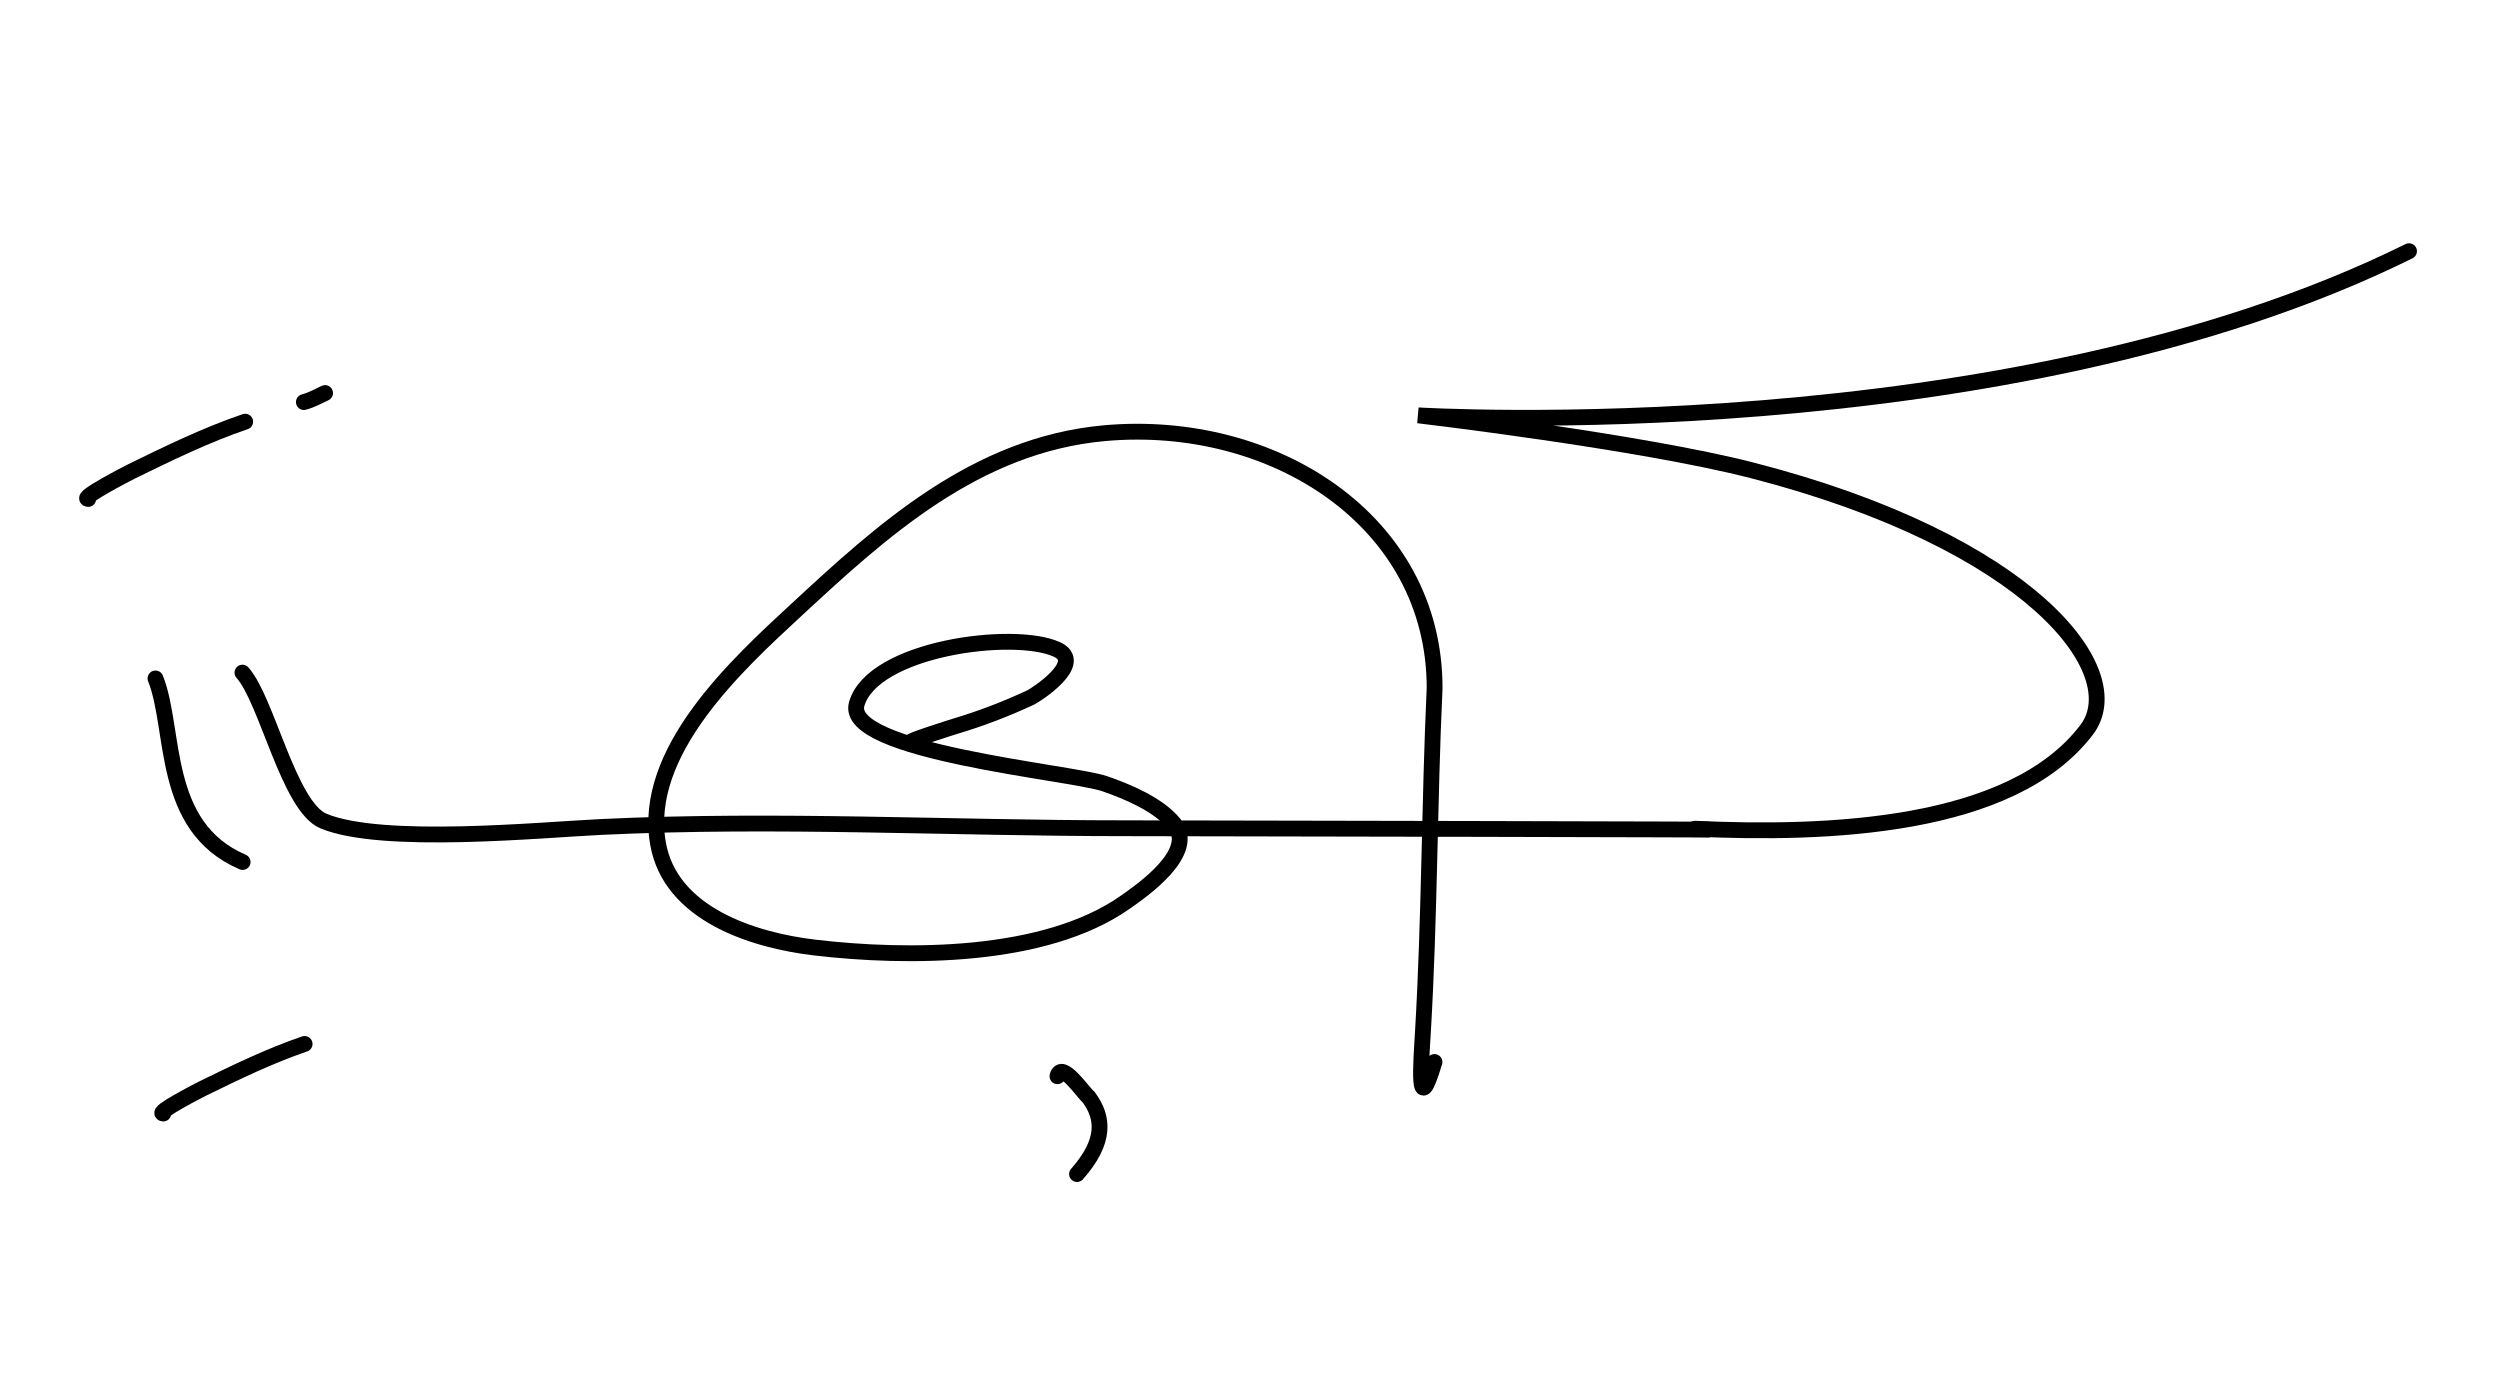 <svg width="632" height="350" viewBox="0 0 632 350" fill="none" xmlns="http://www.w3.org/2000/svg">
<path d="M76.817 101.641C78.756 101.122 80.354 100.237 82.183 99.359" stroke="black" stroke-width="4" stroke-linecap="round"/>
<path d="M22.304 126.137C19.909 126.012 32.545 119.516 33.373 119.11C42.651 114.566 52.189 109.931 61.982 106.597" stroke="black" stroke-width="4" stroke-linecap="round"/>
<path d="M41.279 281.504C39.123 281.391 50.5 275.541 51.245 275.177C59.6 271.085 68.187 266.911 77.005 263.909" stroke="black" stroke-width="4" stroke-linecap="round"/>
<path d="M230.293 187.571C229.484 187.369 240.784 183.803 241.583 183.564C248.115 181.604 254.36 179.213 260.546 176.327C261.681 175.797 274.662 167.542 267.111 164.144C256.171 159.22 220.602 163.883 216.575 177.976C213.117 190.08 270.816 195.19 279.294 198.129C284.988 200.103 292.816 203.366 296.791 208.206C302.695 215.393 288.89 224.991 284.333 228.175C264.064 242.338 229.391 242.314 205.919 239.535C190.446 237.702 169.467 231.122 166.345 213.244C162.288 190.005 186.35 168.031 201.339 154.159C222.705 134.383 246.592 112.415 279.294 109.5C321.722 105.718 362.671 131.5 362.671 173.937C361.321 203.055 361.428 231.899 359.709 260.962C359.271 268.358 358.07 283.708 362.64 268.474" stroke="black" stroke-width="4" stroke-linecap="round"/>
<path d="M267.324 272.069C268.348 267.976 273.898 276.363 275.218 277.367C279 282.5 279.649 288.441 272.271 296.803" stroke="black" stroke-width="4" stroke-linecap="round"/>
<path d="M39.303 171.506C44.5 184.5 40.5 209 61.336 217.915" stroke="black" stroke-width="4" stroke-linecap="round"/>
<path d="M61.289 170.039C67.486 176.944 73.034 203.951 81.81 207.579C96.645 213.713 136.723 209.779 152.212 209.045C196.415 206.95 240.045 209.38 284.355 209.38C306.112 209.38 451.359 209.73 429.603 209.73" stroke="black" stroke-width="4" stroke-linecap="round"/>
<path d="M428.503 209.5C461.503 211 508.5 209.5 527.5 184.5C538.73 169.724 513.2 137 443.003 118.922C414.678 111.628 358.5 105 358.5 105C358.5 105 507 114 609 63.5" stroke="black" stroke-width="4" stroke-linecap="round"/>
</svg>
